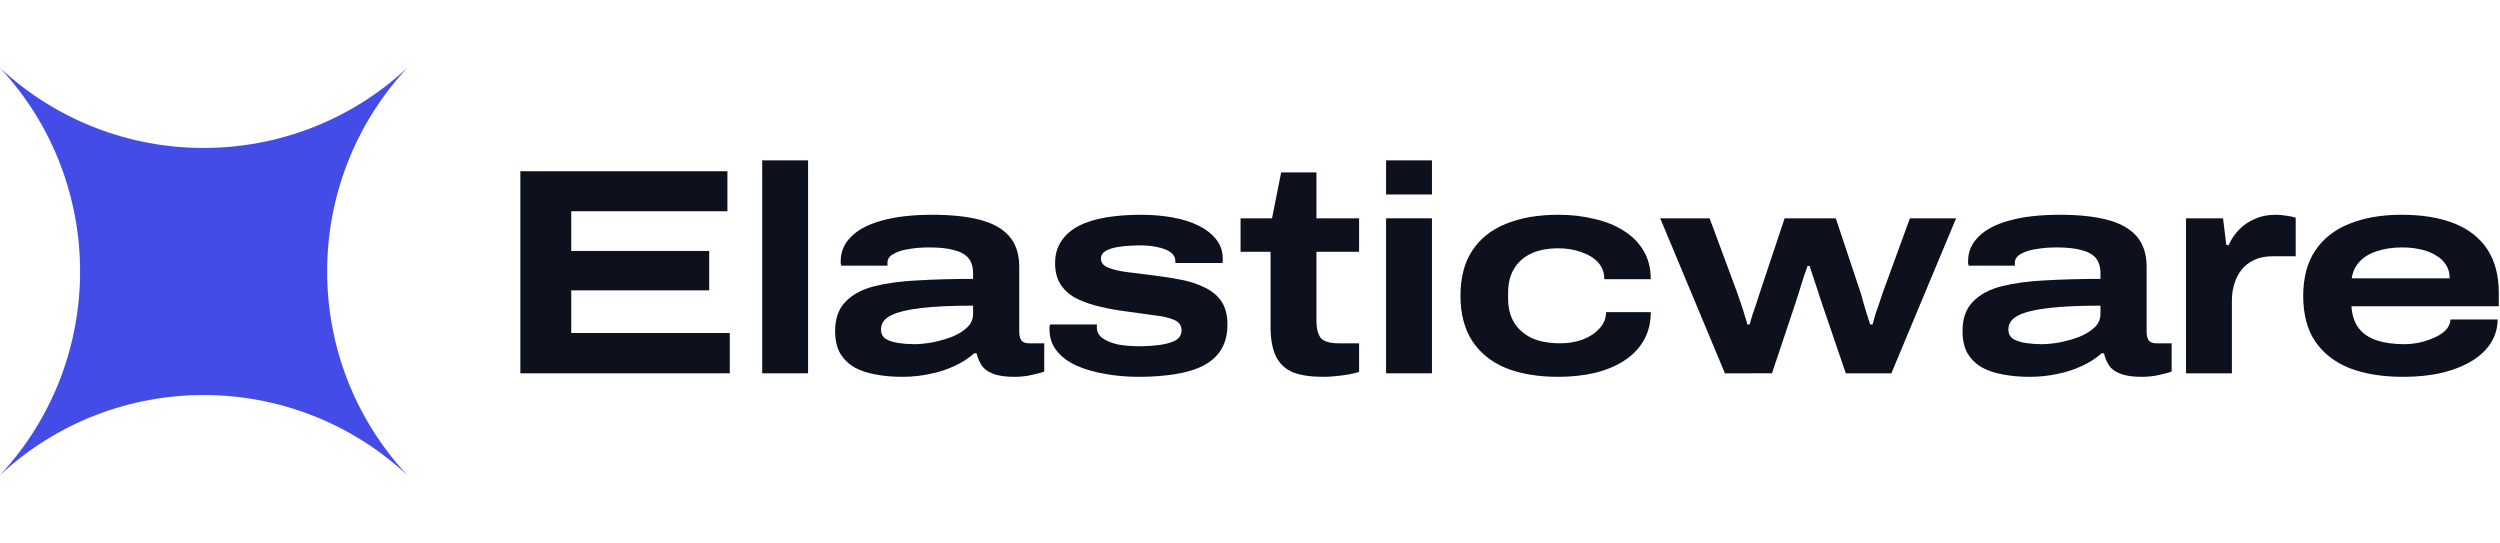 <svg fill="none" height="48" viewBox="0 0 221 48" width="221" xmlns="http://www.w3.org/2000/svg"><path d="m0 6c10.143 9.44 25.857 9.44 36 0-9.44 10.143-9.44 25.857 0 36-10.143-9.44-25.857-9.44-36 0 9.44-10.143 9.44-25.857 0-36z" fill="#444ce7"/><g fill="#0c111d"><path d="m46 33v-17.862h18.304v3.536h-13.806v3.51h12.194v3.484h-12.194v3.77h14.014v3.562z"/><path d="m67.378 33v-18.824h4.056v18.824z"/><path d="m79.727 33.312c-.832 0-1.603-.069-2.314-.208-.711-.121-1.335-.329-1.872-.624-.537-.312-.962-.728-1.274-1.248-.295-.52-.442-1.179-.442-1.976 0-1.092.303-1.95.91-2.574.607-.641 1.456-1.101 2.548-1.378 1.109-.277 2.401-.451 3.874-.52 1.491-.087 3.111-.13 4.862-.13v-.494c0-.572-.139-1.023-.416-1.352-.277-.329-.702-.563-1.274-.702-.555-.156-1.283-.234-2.184-.234-.676 0-1.3.052-1.872.156-.555.087-.997.234-1.326.442-.329.191-.494.442-.494.754v.26h-4.082c-.017-.069-.035-.13-.052-.182 0-.069 0-.147 0-.234 0-.815.303-1.525.91-2.132.607-.624 1.508-1.101 2.704-1.43 1.213-.347 2.713-.52 4.498-.52 1.664 0 3.059.147 4.186.442 1.144.295 2.011.78 2.6 1.456.589.676.884 1.577.884 2.704v5.746c0 .312.061.563.182.754.139.173.364.26.676.26h1.352v2.496c-.208.087-.555.182-1.04.286-.485.121-1.023.182-1.612.182-.797 0-1.43-.095-1.898-.286-.451-.173-.78-.416-.988-.728-.208-.329-.355-.685-.442-1.066h-.208c-.485.433-1.066.806-1.742 1.118-.659.312-1.378.546-2.158.702-.78.173-1.612.26-2.496.26zm1.066-2.886c.485 0 1.023-.052 1.612-.156.607-.121 1.187-.286 1.742-.494.555-.225 1.005-.503 1.352-.832.347-.329.52-.728.52-1.196v-.728c-1.855 0-3.38.069-4.576.208-1.196.139-2.089.355-2.678.65-.589.295-.884.711-.884 1.248 0 .364.139.641.416.832.295.173.667.295 1.118.364.451.069.91.104 1.378.104z"/><path d="m100.628 33.312c-1.022 0-2.002-.087-2.938-.26-.936-.156-1.777-.399-2.522-.728-.728-.329-1.309-.763-1.742-1.3-.433-.537-.65-1.17-.65-1.898 0-.087 0-.165 0-.234.017-.069.035-.139.052-.208h4.16c0 .035-.009.078-.026.13v.13c0 .399.173.719.52.962.347.243.797.425 1.352.546.572.104 1.179.156 1.82.156.607 0 1.196-.035 1.768-.104.59-.069 1.075-.199 1.456-.39.382-.208.572-.52.572-.936s-.225-.719-.676-.91c-.45-.191-1.083-.329-1.898-.416-.797-.104-1.733-.234-2.808-.39-.815-.121-1.577-.277-2.288-.468-.693-.191-1.309-.433-1.846-.728-.52-.312-.927-.711-1.222-1.196-.295-.485-.442-1.083-.442-1.794 0-.763.182-1.413.546-1.95.364-.555.875-1.005 1.534-1.352.676-.347 1.482-.598 2.418-.754s1.967-.234 3.094-.234c.988 0 1.916.078 2.782.234.884.156 1.656.399 2.314.728.659.329 1.179.737 1.56 1.222.382.485.572 1.049.572 1.69v.208c0 .069-.008.13-.026.182h-4.16v-.13c0-.347-.147-.624-.442-.832-.294-.208-.676-.355-1.144-.442-.468-.104-.97-.156-1.508-.156-.19 0-.476.009-.858.026-.381.017-.78.061-1.196.13-.399.069-.737.182-1.014.338-.277.156-.416.381-.416.676 0 .364.217.633.65.806.433.173.997.303 1.69.39.711.087 1.474.182 2.288.286.867.104 1.69.234 2.47.39.798.156 1.5.39 2.106.702.624.295 1.11.702 1.456 1.222.347.52.52 1.196.52 2.028 0 .867-.182 1.603-.546 2.21-.364.589-.892 1.066-1.586 1.43-.676.347-1.508.598-2.496.754-.97.156-2.054.234-3.25.234z"/><path d="m116.946 33.312c-1.058 0-1.933-.13-2.626-.39-.676-.277-1.179-.737-1.508-1.378-.33-.659-.494-1.551-.494-2.678v-6.604h-2.652v-2.964h2.782l.806-4.056h3.12v4.056h3.77v2.964h-3.77v6.084c0 .659.121 1.161.364 1.508.26.329.806.494 1.638.494h1.768v2.522c-.243.087-.564.165-.962.234-.382.069-.78.121-1.196.156-.399.035-.746.052-1.04.052z"/><path d="m122.529 17.192v-3.016h4.056v3.016zm0 15.808v-13.702h4.056v13.702z"/><path d="m137.763 33.312c-1.803 0-3.354-.26-4.654-.78-1.283-.537-2.271-1.335-2.964-2.392-.693-1.075-1.04-2.409-1.04-4.004 0-1.595.347-2.921 1.04-3.978.693-1.057 1.681-1.846 2.964-2.366 1.3-.537 2.851-.806 4.654-.806 1.127 0 2.184.121 3.172.364 1.005.225 1.881.581 2.626 1.066.745.468 1.326 1.057 1.742 1.768.416.711.624 1.543.624 2.496h-4.108c0-.589-.182-1.083-.546-1.482-.364-.399-.858-.702-1.482-.91-.607-.225-1.283-.338-2.028-.338-.953 0-1.759.156-2.418.468s-1.161.763-1.508 1.352c-.347.572-.52 1.274-.52 2.106v.52c0 .815.173 1.517.52 2.106.364.589.884 1.049 1.56 1.378.693.312 1.534.468 2.522.468.728 0 1.395-.113 2.002-.338.624-.243 1.118-.572 1.482-.988.381-.416.572-.893.572-1.43h3.952c0 .971-.217 1.82-.65 2.548-.416.711-.997 1.3-1.742 1.768-.728.468-1.595.823-2.6 1.066-.988.225-2.045.338-3.172.338z"/><path d="m152.483 33-5.72-13.702h4.368l2.418 6.526c.139.381.269.754.39 1.118.122.364.226.702.312 1.014.104.295.174.537.208.728h.208c.052-.191.122-.433.208-.728.104-.295.217-.624.338-.988.122-.364.243-.737.364-1.118l2.184-6.552h4.524l2.184 6.552c.052.139.122.381.208.728.104.329.208.685.312 1.066.122.364.234.711.338 1.04h.208c.07-.277.156-.589.26-.936.122-.364.243-.711.364-1.04.122-.347.217-.633.286-.858l2.392-6.552h4.082l-5.72 13.702h-4.03l-2.132-6.24c-.121-.399-.251-.797-.39-1.196-.138-.416-.268-.806-.39-1.17-.121-.364-.216-.659-.286-.884h-.182c-.086.26-.199.581-.338.962-.121.364-.242.754-.364 1.17-.121.399-.242.78-.364 1.144l-2.08 6.214z"/><path d="m179.388 33.312c-.832 0-1.603-.069-2.314-.208-.711-.121-1.335-.329-1.872-.624-.537-.312-.962-.728-1.274-1.248-.295-.52-.442-1.179-.442-1.976 0-1.092.303-1.95.91-2.574.607-.641 1.456-1.101 2.548-1.378 1.109-.277 2.401-.451 3.874-.52 1.491-.087 3.111-.13 4.862-.13v-.494c0-.572-.139-1.023-.416-1.352-.277-.329-.702-.563-1.274-.702-.555-.156-1.283-.234-2.184-.234-.676 0-1.3.052-1.872.156-.555.087-.997.234-1.326.442-.329.191-.494.442-.494.754v.26h-4.082c-.017-.069-.035-.13-.052-.182 0-.069 0-.147 0-.234 0-.815.303-1.525.91-2.132.607-.624 1.508-1.101 2.704-1.43 1.213-.347 2.713-.52 4.498-.52 1.664 0 3.059.147 4.186.442 1.144.295 2.011.78 2.6 1.456s.884 1.577.884 2.704v5.746c0 .312.061.563.182.754.139.173.364.26.676.26h1.352v2.496c-.208.087-.555.182-1.04.286-.485.121-1.023.182-1.612.182-.797 0-1.43-.095-1.898-.286-.451-.173-.78-.416-.988-.728-.208-.329-.355-.685-.442-1.066h-.208c-.485.433-1.066.806-1.742 1.118-.659.312-1.378.546-2.158.702-.78.173-1.612.26-2.496.26zm1.066-2.886c.485 0 1.023-.052 1.612-.156.607-.121 1.187-.286 1.742-.494.555-.225 1.005-.503 1.352-.832.347-.329.52-.728.52-1.196v-.728c-1.855 0-3.38.069-4.576.208-1.196.139-2.089.355-2.678.65-.589.295-.884.711-.884 1.248 0 .364.139.641.416.832.295.173.667.295 1.118.364.451.069.91.104 1.378.104z"/><path d="m193.243 33v-13.702h3.276l.286 2.366h.208c.226-.503.529-.953.91-1.352.399-.416.867-.737 1.404-.962.538-.243 1.144-.364 1.82-.364.312 0 .624.026.936.078.312.035.598.095.858.182v3.406h-2.002c-.658 0-1.222.113-1.69.338-.45.208-.823.503-1.118.884-.277.364-.485.78-.624 1.248-.138.451-.208.927-.208 1.43v6.448z"/><path d="m212.443 33.312c-1.82 0-3.389-.251-4.706-.754-1.318-.52-2.34-1.309-3.068-2.366-.711-1.057-1.066-2.401-1.066-4.03 0-1.595.346-2.921 1.04-3.978.71-1.075 1.716-1.872 3.016-2.392 1.317-.537 2.86-.806 4.628-.806 1.854 0 3.423.26 4.706.78 1.282.52 2.253 1.291 2.912 2.314.658 1.023.988 2.288.988 3.796v1.196h-13.026c.052.797.268 1.447.65 1.95.381.485.91.841 1.586 1.066.693.225 1.499.338 2.418.338.416 0 .849-.043 1.3-.13.468-.104.901-.243 1.3-.416.416-.173.762-.39 1.04-.65.277-.277.433-.607.468-.988h4.16c0 .728-.191 1.404-.572 2.028-.382.624-.936 1.161-1.664 1.612-.728.451-1.612.806-2.652 1.066-1.023.243-2.176.364-3.458.364zm-4.55-8.71h8.658c0-.451-.104-.841-.312-1.17-.208-.347-.512-.633-.91-.858-.382-.243-.824-.416-1.326-.52-.503-.121-1.049-.182-1.638-.182-.85 0-1.604.113-2.262.338-.642.208-1.153.52-1.534.936-.364.399-.59.884-.676 1.456z"/></g></svg>